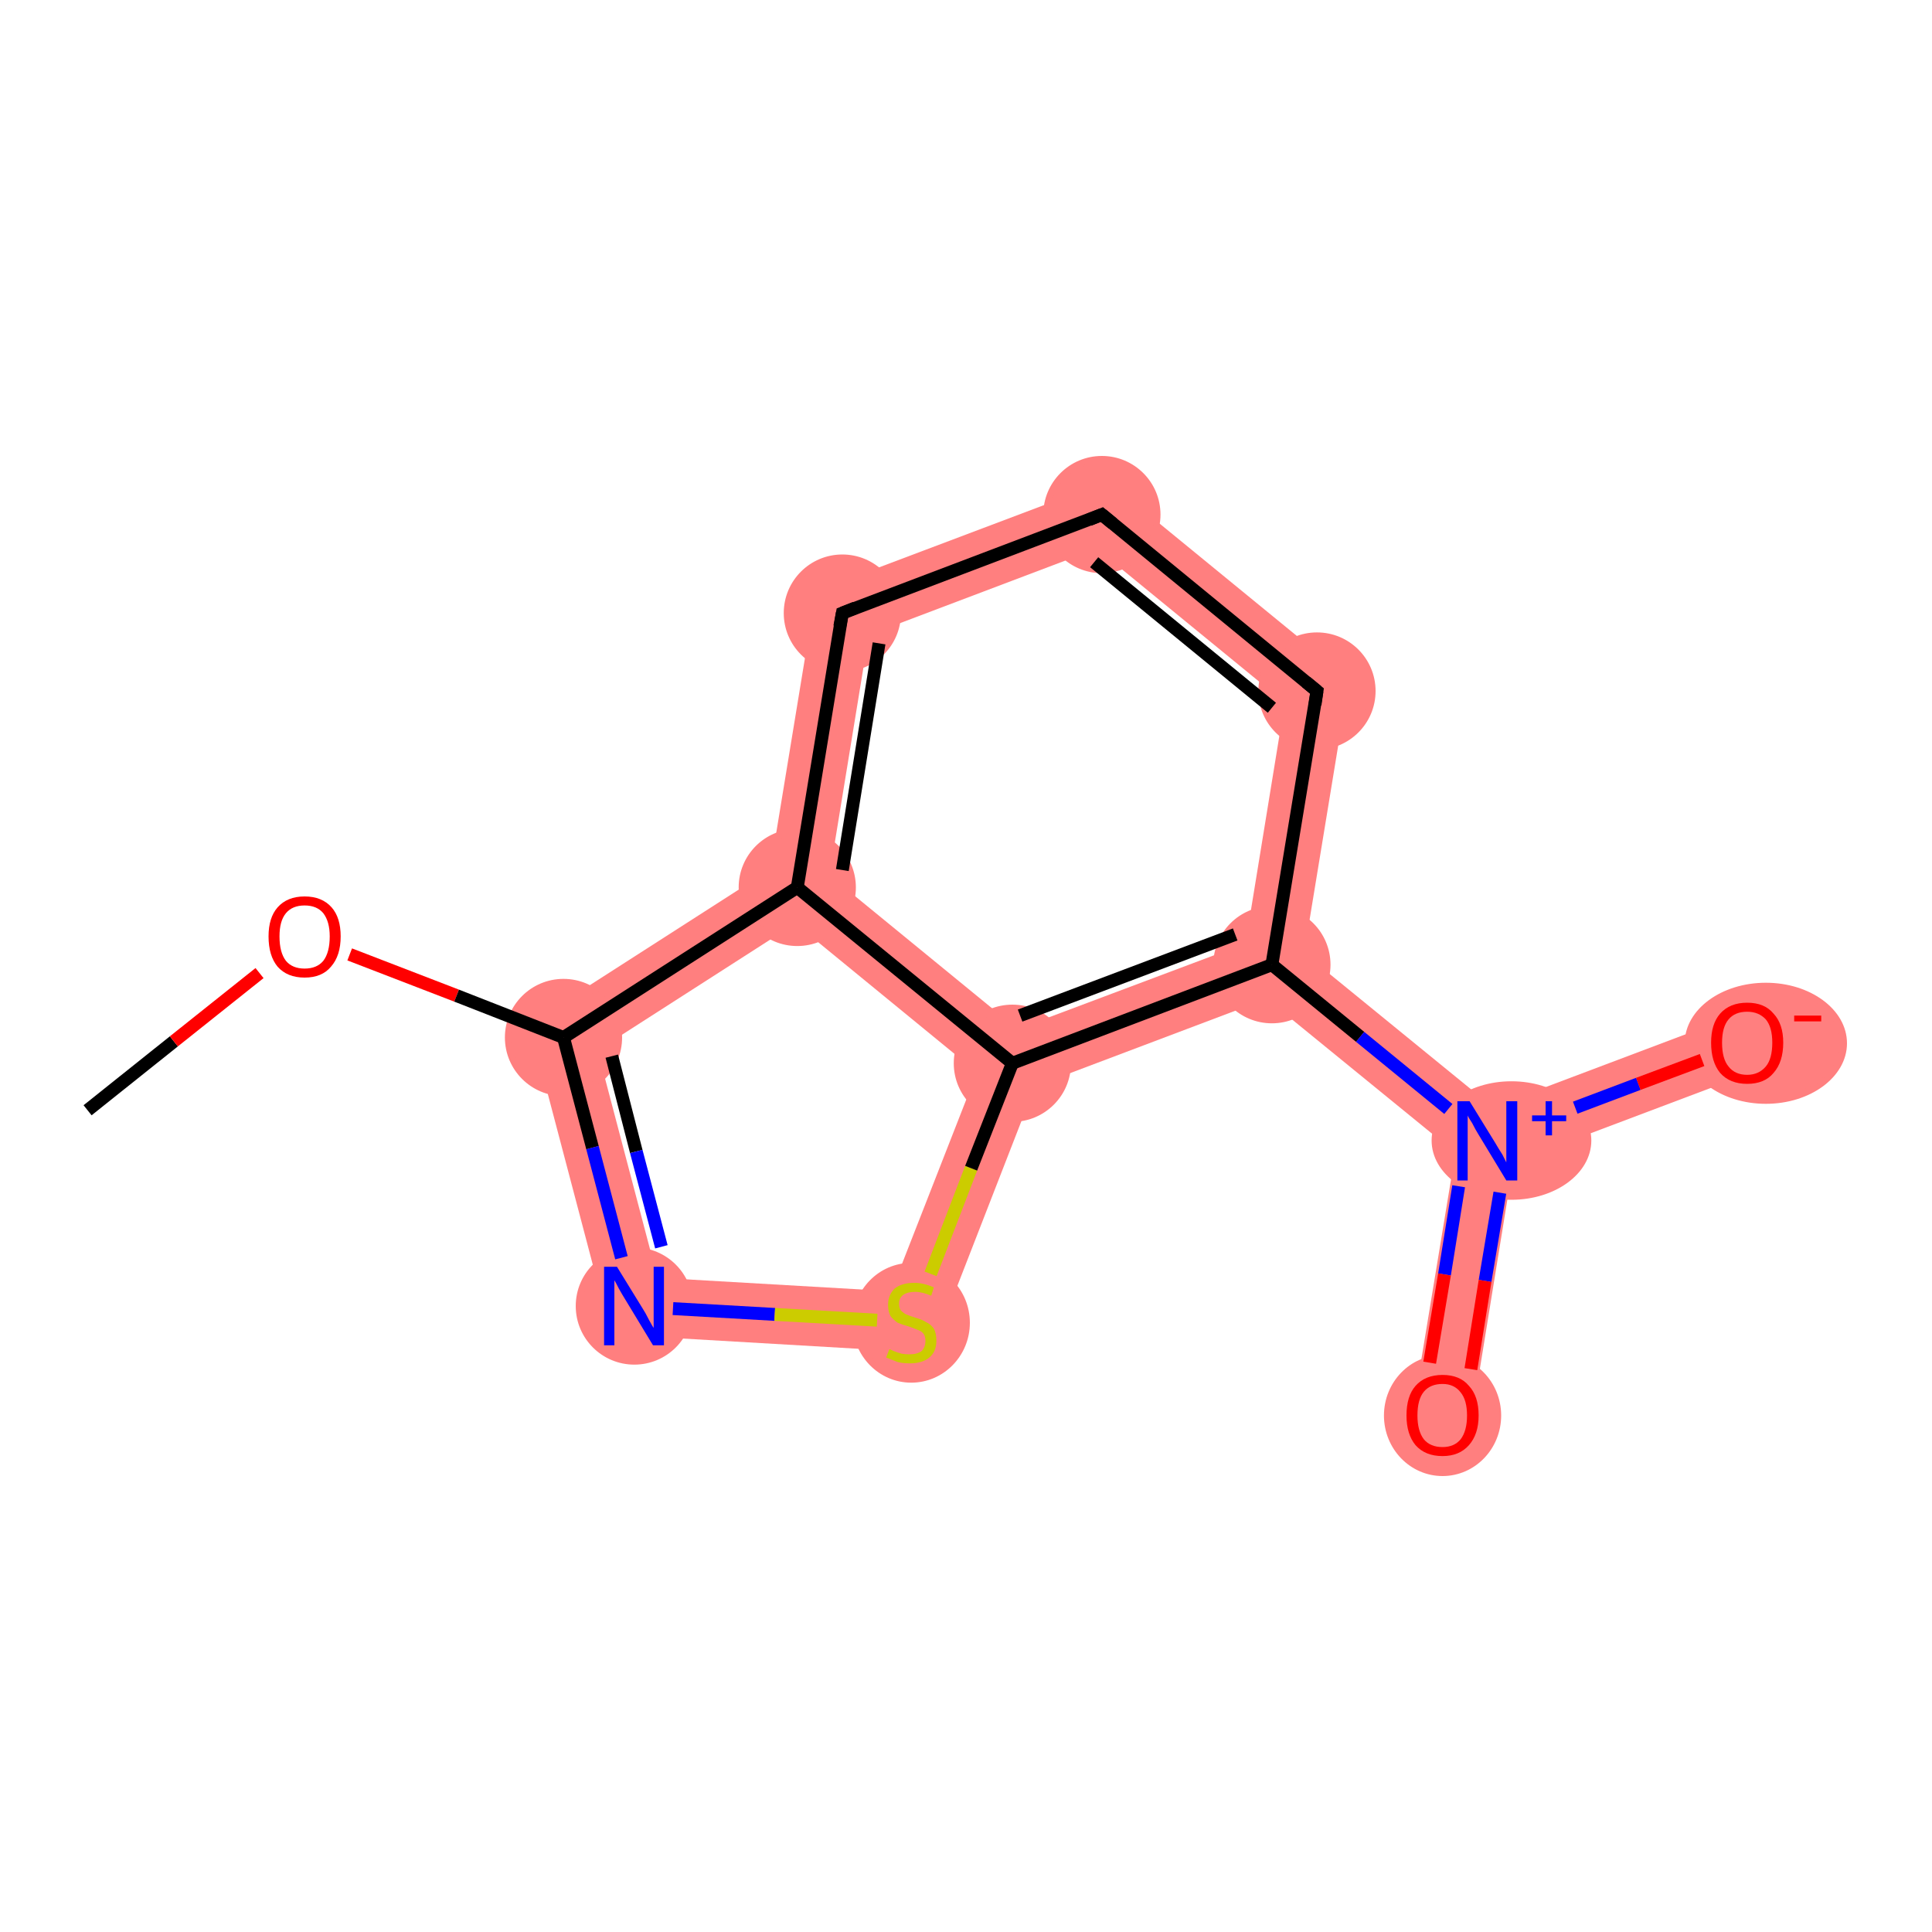 <?xml version='1.0' encoding='iso-8859-1'?>
<svg version='1.1' baseProfile='full'
              xmlns='http://www.w3.org/2000/svg'
                      xmlns:rdkit='http://www.rdkit.org/xml'
                      xmlns:xlink='http://www.w3.org/1999/xlink'
                  xml:space='preserve'
width='300px' height='300px' viewBox='0 0 300 300'>
<!-- END OF HEADER -->
<rect style='opacity:1.0;fill:#FFFFFF;stroke:none' width='300.0' height='300.0' x='0.0' y='0.0'> </rect>
<path class='bond-2 atom-2 atom-3' d='M 82.2,159.0 L 92.8,163.1 L 102.1,198.4 L 94.9,207.2 Z' style='fill:#FF7F7F;fill-rule:evenodd;fill-opacity:1;stroke:#FF7F7F;stroke-width:0.0px;stroke-linecap:butt;stroke-linejoin:miter;stroke-opacity:1;' />
<path class='bond-13 atom-2 atom-13' d='M 119.6,135.0 L 123.8,137.8 L 123.5,143.4 L 92.8,163.1 L 82.2,159.0 Z' style='fill:#FF7F7F;fill-rule:evenodd;fill-opacity:1;stroke:#FF7F7F;stroke-width:0.0px;stroke-linecap:butt;stroke-linejoin:miter;stroke-opacity:1;' />
<path class='bond-3 atom-3 atom-4' d='M 102.1,198.4 L 138.4,200.5 L 144.6,210.1 L 94.9,207.2 Z' style='fill:#FF7F7F;fill-rule:evenodd;fill-opacity:1;stroke:#FF7F7F;stroke-width:0.0px;stroke-linecap:butt;stroke-linejoin:miter;stroke-opacity:1;' />
<path class='bond-4 atom-4 atom-5' d='M 157.2,165.1 L 160.7,168.7 L 144.6,210.1 L 138.4,200.5 L 151.7,166.5 Z' style='fill:#FF7F7F;fill-rule:evenodd;fill-opacity:1;stroke:#FF7F7F;stroke-width:0.0px;stroke-linecap:butt;stroke-linejoin:miter;stroke-opacity:1;' />
<path class='bond-5 atom-5 atom-6' d='M 193.4,146.5 L 197.5,149.8 L 196.7,155.1 L 160.7,168.7 L 157.2,165.1 L 158.0,159.8 Z' style='fill:#FF7F7F;fill-rule:evenodd;fill-opacity:1;stroke:#FF7F7F;stroke-width:0.0px;stroke-linecap:butt;stroke-linejoin:miter;stroke-opacity:1;' />
<path class='bond-14 atom-5 atom-13' d='M 128.8,135.9 L 158.0,159.8 L 157.2,165.1 L 151.7,166.5 L 123.5,143.4 L 123.8,137.8 Z' style='fill:#FF7F7F;fill-rule:evenodd;fill-opacity:1;stroke:#FF7F7F;stroke-width:0.0px;stroke-linecap:butt;stroke-linejoin:miter;stroke-opacity:1;' />
<path class='bond-6 atom-6 atom-7' d='M 202.5,148.0 L 231.8,171.9 L 230.9,177.2 L 226.0,179.0 L 196.7,155.1 L 197.5,149.8 Z' style='fill:#FF7F7F;fill-rule:evenodd;fill-opacity:1;stroke:#FF7F7F;stroke-width:0.0px;stroke-linecap:butt;stroke-linejoin:miter;stroke-opacity:1;' />
<path class='bond-9 atom-6 atom-10' d='M 209.5,105.4 L 202.5,148.0 L 197.5,149.8 L 193.4,146.5 L 199.5,109.1 Z' style='fill:#FF7F7F;fill-rule:evenodd;fill-opacity:1;stroke:#FF7F7F;stroke-width:0.0px;stroke-linecap:butt;stroke-linejoin:miter;stroke-opacity:1;' />
<path class='bond-7 atom-7 atom-8' d='M 230.9,177.2 L 235.0,180.5 L 228.5,220.5 L 219.4,219.0 L 226.0,179.0 Z' style='fill:#FF7F7F;fill-rule:evenodd;fill-opacity:1;stroke:#FF7F7F;stroke-width:0.0px;stroke-linecap:butt;stroke-linejoin:miter;stroke-opacity:1;' />
<path class='bond-8 atom-7 atom-9' d='M 269.7,157.6 L 272.9,166.2 L 235.0,180.5 L 230.9,177.2 L 231.8,171.9 Z' style='fill:#FF7F7F;fill-rule:evenodd;fill-opacity:1;stroke:#FF7F7F;stroke-width:0.0px;stroke-linecap:butt;stroke-linejoin:miter;stroke-opacity:1;' />
<path class='bond-10 atom-10 atom-11' d='M 172.0,74.7 L 209.5,105.4 L 199.5,109.1 L 170.3,85.2 Z' style='fill:#FF7F7F;fill-rule:evenodd;fill-opacity:1;stroke:#FF7F7F;stroke-width:0.0px;stroke-linecap:butt;stroke-linejoin:miter;stroke-opacity:1;' />
<path class='bond-11 atom-11 atom-12' d='M 172.0,74.7 L 170.3,85.2 L 134.9,98.6 L 126.7,91.8 Z' style='fill:#FF7F7F;fill-rule:evenodd;fill-opacity:1;stroke:#FF7F7F;stroke-width:0.0px;stroke-linecap:butt;stroke-linejoin:miter;stroke-opacity:1;' />
<path class='bond-12 atom-12 atom-13' d='M 126.7,91.8 L 134.9,98.6 L 128.8,135.9 L 123.8,137.8 L 119.6,135.0 Z' style='fill:#FF7F7F;fill-rule:evenodd;fill-opacity:1;stroke:#FF7F7F;stroke-width:0.0px;stroke-linecap:butt;stroke-linejoin:miter;stroke-opacity:1;' />
<ellipse cx='87.5' cy='161.1' rx='8.6' ry='8.6' class='atom-2'  style='fill:#FF7F7F;fill-rule:evenodd;stroke:#FF7F7F;stroke-width:1.0px;stroke-linecap:butt;stroke-linejoin:miter;stroke-opacity:1' />
<ellipse cx='98.5' cy='202.8' rx='8.6' ry='8.6' class='atom-3'  style='fill:#FF7F7F;fill-rule:evenodd;stroke:#FF7F7F;stroke-width:1.0px;stroke-linecap:butt;stroke-linejoin:miter;stroke-opacity:1' />
<ellipse cx='141.5' cy='205.4' rx='8.6' ry='8.8' class='atom-4'  style='fill:#FF7F7F;fill-rule:evenodd;stroke:#FF7F7F;stroke-width:1.0px;stroke-linecap:butt;stroke-linejoin:miter;stroke-opacity:1' />
<ellipse cx='157.2' cy='165.1' rx='8.6' ry='8.6' class='atom-5'  style='fill:#FF7F7F;fill-rule:evenodd;stroke:#FF7F7F;stroke-width:1.0px;stroke-linecap:butt;stroke-linejoin:miter;stroke-opacity:1' />
<ellipse cx='197.5' cy='149.8' rx='8.6' ry='8.6' class='atom-6'  style='fill:#FF7F7F;fill-rule:evenodd;stroke:#FF7F7F;stroke-width:1.0px;stroke-linecap:butt;stroke-linejoin:miter;stroke-opacity:1' />
<ellipse cx='234.7' cy='177.1' rx='11.9' ry='8.7' class='atom-7'  style='fill:#FF7F7F;fill-rule:evenodd;stroke:#FF7F7F;stroke-width:1.0px;stroke-linecap:butt;stroke-linejoin:miter;stroke-opacity:1' />
<ellipse cx='224.0' cy='219.8' rx='8.6' ry='8.9' class='atom-8'  style='fill:#FF7F7F;fill-rule:evenodd;stroke:#FF7F7F;stroke-width:1.0px;stroke-linecap:butt;stroke-linejoin:miter;stroke-opacity:1' />
<ellipse cx='274.2' cy='162.0' rx='12.1' ry='8.9' class='atom-9'  style='fill:#FF7F7F;fill-rule:evenodd;stroke:#FF7F7F;stroke-width:1.0px;stroke-linecap:butt;stroke-linejoin:miter;stroke-opacity:1' />
<ellipse cx='204.5' cy='107.3' rx='8.6' ry='8.6' class='atom-10'  style='fill:#FF7F7F;fill-rule:evenodd;stroke:#FF7F7F;stroke-width:1.0px;stroke-linecap:butt;stroke-linejoin:miter;stroke-opacity:1' />
<ellipse cx='171.1' cy='79.9' rx='8.6' ry='8.6' class='atom-11'  style='fill:#FF7F7F;fill-rule:evenodd;stroke:#FF7F7F;stroke-width:1.0px;stroke-linecap:butt;stroke-linejoin:miter;stroke-opacity:1' />
<ellipse cx='130.8' cy='95.2' rx='8.6' ry='8.6' class='atom-12'  style='fill:#FF7F7F;fill-rule:evenodd;stroke:#FF7F7F;stroke-width:1.0px;stroke-linecap:butt;stroke-linejoin:miter;stroke-opacity:1' />
<ellipse cx='123.8' cy='137.8' rx='8.6' ry='8.6' class='atom-13'  style='fill:#FF7F7F;fill-rule:evenodd;stroke:#FF7F7F;stroke-width:1.0px;stroke-linecap:butt;stroke-linejoin:miter;stroke-opacity:1' />
<path class='bond-0 atom-0 atom-1' d='M 13.6,172.4 L 27.0,161.7' style='fill:none;fill-rule:evenodd;stroke:#000000;stroke-width:2.0px;stroke-linecap:butt;stroke-linejoin:miter;stroke-opacity:1' />
<path class='bond-0 atom-0 atom-1' d='M 27.0,161.7 L 40.3,151.1' style='fill:none;fill-rule:evenodd;stroke:#FF0000;stroke-width:2.0px;stroke-linecap:butt;stroke-linejoin:miter;stroke-opacity:1' />
<path class='bond-1 atom-1 atom-2' d='M 54.3,148.2 L 70.9,154.6' style='fill:none;fill-rule:evenodd;stroke:#FF0000;stroke-width:2.0px;stroke-linecap:butt;stroke-linejoin:miter;stroke-opacity:1' />
<path class='bond-1 atom-1 atom-2' d='M 70.9,154.6 L 87.5,161.1' style='fill:none;fill-rule:evenodd;stroke:#000000;stroke-width:2.0px;stroke-linecap:butt;stroke-linejoin:miter;stroke-opacity:1' />
<path class='bond-2 atom-2 atom-3' d='M 87.5,161.1 L 92.0,178.2' style='fill:none;fill-rule:evenodd;stroke:#000000;stroke-width:2.0px;stroke-linecap:butt;stroke-linejoin:miter;stroke-opacity:1' />
<path class='bond-2 atom-2 atom-3' d='M 92.0,178.2 L 96.5,195.3' style='fill:none;fill-rule:evenodd;stroke:#0000FF;stroke-width:2.0px;stroke-linecap:butt;stroke-linejoin:miter;stroke-opacity:1' />
<path class='bond-2 atom-2 atom-3' d='M 95.0,164.0 L 98.8,178.8' style='fill:none;fill-rule:evenodd;stroke:#000000;stroke-width:2.0px;stroke-linecap:butt;stroke-linejoin:miter;stroke-opacity:1' />
<path class='bond-2 atom-2 atom-3' d='M 98.8,178.8 L 102.7,193.6' style='fill:none;fill-rule:evenodd;stroke:#0000FF;stroke-width:2.0px;stroke-linecap:butt;stroke-linejoin:miter;stroke-opacity:1' />
<path class='bond-3 atom-3 atom-4' d='M 104.5,203.2 L 120.3,204.1' style='fill:none;fill-rule:evenodd;stroke:#0000FF;stroke-width:2.0px;stroke-linecap:butt;stroke-linejoin:miter;stroke-opacity:1' />
<path class='bond-3 atom-3 atom-4' d='M 120.3,204.1 L 136.2,205.0' style='fill:none;fill-rule:evenodd;stroke:#CCCC00;stroke-width:2.0px;stroke-linecap:butt;stroke-linejoin:miter;stroke-opacity:1' />
<path class='bond-4 atom-4 atom-5' d='M 144.5,197.8 L 150.8,181.4' style='fill:none;fill-rule:evenodd;stroke:#CCCC00;stroke-width:2.0px;stroke-linecap:butt;stroke-linejoin:miter;stroke-opacity:1' />
<path class='bond-4 atom-4 atom-5' d='M 150.8,181.4 L 157.2,165.1' style='fill:none;fill-rule:evenodd;stroke:#000000;stroke-width:2.0px;stroke-linecap:butt;stroke-linejoin:miter;stroke-opacity:1' />
<path class='bond-5 atom-5 atom-6' d='M 157.2,165.1 L 197.5,149.8' style='fill:none;fill-rule:evenodd;stroke:#000000;stroke-width:2.0px;stroke-linecap:butt;stroke-linejoin:miter;stroke-opacity:1' />
<path class='bond-5 atom-5 atom-6' d='M 158.4,157.7 L 191.8,145.1' style='fill:none;fill-rule:evenodd;stroke:#000000;stroke-width:2.0px;stroke-linecap:butt;stroke-linejoin:miter;stroke-opacity:1' />
<path class='bond-6 atom-6 atom-7' d='M 197.5,149.8 L 211.2,161.0' style='fill:none;fill-rule:evenodd;stroke:#000000;stroke-width:2.0px;stroke-linecap:butt;stroke-linejoin:miter;stroke-opacity:1' />
<path class='bond-6 atom-6 atom-7' d='M 211.2,161.0 L 224.9,172.2' style='fill:none;fill-rule:evenodd;stroke:#0000FF;stroke-width:2.0px;stroke-linecap:butt;stroke-linejoin:miter;stroke-opacity:1' />
<path class='bond-7 atom-7 atom-8' d='M 226.5,184.2 L 224.3,197.9' style='fill:none;fill-rule:evenodd;stroke:#0000FF;stroke-width:2.0px;stroke-linecap:butt;stroke-linejoin:miter;stroke-opacity:1' />
<path class='bond-7 atom-7 atom-8' d='M 224.3,197.9 L 222.0,211.6' style='fill:none;fill-rule:evenodd;stroke:#FF0000;stroke-width:2.0px;stroke-linecap:butt;stroke-linejoin:miter;stroke-opacity:1' />
<path class='bond-7 atom-7 atom-8' d='M 232.9,185.2 L 230.6,198.9' style='fill:none;fill-rule:evenodd;stroke:#0000FF;stroke-width:2.0px;stroke-linecap:butt;stroke-linejoin:miter;stroke-opacity:1' />
<path class='bond-7 atom-7 atom-8' d='M 230.6,198.9 L 228.4,212.6' style='fill:none;fill-rule:evenodd;stroke:#FF0000;stroke-width:2.0px;stroke-linecap:butt;stroke-linejoin:miter;stroke-opacity:1' />
<path class='bond-8 atom-7 atom-9' d='M 244.6,172.0 L 254.4,168.3' style='fill:none;fill-rule:evenodd;stroke:#0000FF;stroke-width:2.0px;stroke-linecap:butt;stroke-linejoin:miter;stroke-opacity:1' />
<path class='bond-8 atom-7 atom-9' d='M 254.4,168.3 L 264.3,164.6' style='fill:none;fill-rule:evenodd;stroke:#FF0000;stroke-width:2.0px;stroke-linecap:butt;stroke-linejoin:miter;stroke-opacity:1' />
<path class='bond-9 atom-6 atom-10' d='M 197.5,149.8 L 204.5,107.3' style='fill:none;fill-rule:evenodd;stroke:#000000;stroke-width:2.0px;stroke-linecap:butt;stroke-linejoin:miter;stroke-opacity:1' />
<path class='bond-10 atom-10 atom-11' d='M 204.5,107.3 L 171.1,79.9' style='fill:none;fill-rule:evenodd;stroke:#000000;stroke-width:2.0px;stroke-linecap:butt;stroke-linejoin:miter;stroke-opacity:1' />
<path class='bond-10 atom-10 atom-11' d='M 197.5,109.9 L 169.9,87.3' style='fill:none;fill-rule:evenodd;stroke:#000000;stroke-width:2.0px;stroke-linecap:butt;stroke-linejoin:miter;stroke-opacity:1' />
<path class='bond-11 atom-11 atom-12' d='M 171.1,79.9 L 130.8,95.2' style='fill:none;fill-rule:evenodd;stroke:#000000;stroke-width:2.0px;stroke-linecap:butt;stroke-linejoin:miter;stroke-opacity:1' />
<path class='bond-12 atom-12 atom-13' d='M 130.8,95.2 L 123.8,137.8' style='fill:none;fill-rule:evenodd;stroke:#000000;stroke-width:2.0px;stroke-linecap:butt;stroke-linejoin:miter;stroke-opacity:1' />
<path class='bond-12 atom-12 atom-13' d='M 136.5,99.9 L 130.8,135.1' style='fill:none;fill-rule:evenodd;stroke:#000000;stroke-width:2.0px;stroke-linecap:butt;stroke-linejoin:miter;stroke-opacity:1' />
<path class='bond-13 atom-13 atom-2' d='M 123.8,137.8 L 87.5,161.1' style='fill:none;fill-rule:evenodd;stroke:#000000;stroke-width:2.0px;stroke-linecap:butt;stroke-linejoin:miter;stroke-opacity:1' />
<path class='bond-14 atom-13 atom-5' d='M 123.8,137.8 L 157.2,165.1' style='fill:none;fill-rule:evenodd;stroke:#000000;stroke-width:2.0px;stroke-linecap:butt;stroke-linejoin:miter;stroke-opacity:1' />
<path d='M 204.2,109.4 L 204.5,107.3 L 202.8,105.9' style='fill:none;stroke:#000000;stroke-width:2.0px;stroke-linecap:butt;stroke-linejoin:miter;stroke-opacity:1;' />
<path d='M 172.8,81.3 L 171.1,79.9 L 169.1,80.7' style='fill:none;stroke:#000000;stroke-width:2.0px;stroke-linecap:butt;stroke-linejoin:miter;stroke-opacity:1;' />
<path d='M 132.8,94.4 L 130.8,95.2 L 130.4,97.3' style='fill:none;stroke:#000000;stroke-width:2.0px;stroke-linecap:butt;stroke-linejoin:miter;stroke-opacity:1;' />
<path class='atom-1' d='M 41.7 145.4
Q 41.7 142.5, 43.1 140.9
Q 44.6 139.2, 47.3 139.2
Q 50.0 139.2, 51.5 140.9
Q 52.9 142.5, 52.9 145.4
Q 52.9 148.4, 51.4 150.1
Q 50.0 151.8, 47.3 151.8
Q 44.6 151.8, 43.1 150.1
Q 41.7 148.4, 41.7 145.4
M 47.3 150.4
Q 49.2 150.4, 50.2 149.2
Q 51.2 147.9, 51.2 145.4
Q 51.2 143.1, 50.2 141.8
Q 49.2 140.6, 47.3 140.6
Q 45.4 140.6, 44.4 141.8
Q 43.4 143.0, 43.4 145.4
Q 43.4 147.9, 44.4 149.2
Q 45.4 150.4, 47.3 150.4
' fill='#FF0000'/>
<path class='atom-3' d='M 95.8 196.7
L 99.8 203.2
Q 100.2 203.8, 100.8 205.0
Q 101.4 206.1, 101.5 206.2
L 101.5 196.7
L 103.1 196.7
L 103.1 208.9
L 101.4 208.9
L 97.1 201.8
Q 96.6 201.0, 96.1 200.1
Q 95.6 199.1, 95.4 198.8
L 95.4 208.9
L 93.8 208.9
L 93.8 196.7
L 95.8 196.7
' fill='#0000FF'/>
<path class='atom-4' d='M 138.1 209.5
Q 138.2 209.5, 138.8 209.8
Q 139.3 210.0, 140.0 210.2
Q 140.6 210.3, 141.2 210.3
Q 142.4 210.3, 143.1 209.8
Q 143.7 209.2, 143.7 208.2
Q 143.7 207.5, 143.4 207.1
Q 143.1 206.7, 142.5 206.5
Q 142.0 206.3, 141.2 206.0
Q 140.1 205.7, 139.4 205.4
Q 138.8 205.0, 138.3 204.4
Q 137.9 203.7, 137.9 202.6
Q 137.9 201.1, 138.9 200.1
Q 140.0 199.2, 142.0 199.2
Q 143.4 199.2, 145.0 199.9
L 144.6 201.2
Q 143.2 200.6, 142.1 200.6
Q 140.9 200.6, 140.2 201.1
Q 139.6 201.6, 139.6 202.4
Q 139.6 203.1, 139.9 203.5
Q 140.3 203.9, 140.7 204.1
Q 141.2 204.3, 142.1 204.6
Q 143.2 204.9, 143.8 205.3
Q 144.5 205.6, 145.0 206.3
Q 145.4 207.0, 145.4 208.2
Q 145.4 209.9, 144.3 210.8
Q 143.2 211.7, 141.3 211.7
Q 140.2 211.7, 139.4 211.5
Q 138.6 211.2, 137.6 210.8
L 138.1 209.5
' fill='#CCCC00'/>
<path class='atom-7' d='M 228.2 171.0
L 232.2 177.5
Q 232.6 178.2, 233.3 179.3
Q 233.9 180.5, 233.9 180.5
L 233.9 171.0
L 235.6 171.0
L 235.6 183.3
L 233.9 183.3
L 229.6 176.2
Q 229.1 175.4, 228.6 174.4
Q 228.0 173.5, 227.9 173.2
L 227.9 183.3
L 226.3 183.3
L 226.3 171.0
L 228.2 171.0
' fill='#0000FF'/>
<path class='atom-7' d='M 237.9 173.2
L 240.0 173.2
L 240.0 171.0
L 241.0 171.0
L 241.0 173.2
L 243.2 173.2
L 243.2 174.1
L 241.0 174.1
L 241.0 176.3
L 240.0 176.3
L 240.0 174.1
L 237.9 174.1
L 237.9 173.2
' fill='#0000FF'/>
<path class='atom-8' d='M 218.4 219.8
Q 218.4 216.8, 219.8 215.2
Q 221.3 213.5, 224.0 213.5
Q 226.7 213.5, 228.1 215.2
Q 229.6 216.8, 229.6 219.8
Q 229.6 222.7, 228.1 224.4
Q 226.6 226.1, 224.0 226.1
Q 221.3 226.1, 219.8 224.4
Q 218.4 222.7, 218.4 219.8
M 224.0 224.7
Q 225.8 224.7, 226.8 223.5
Q 227.8 222.2, 227.8 219.8
Q 227.8 217.4, 226.8 216.2
Q 225.8 214.9, 224.0 214.9
Q 222.1 214.9, 221.1 216.1
Q 220.1 217.3, 220.1 219.8
Q 220.1 222.2, 221.1 223.5
Q 222.1 224.7, 224.0 224.7
' fill='#FF0000'/>
<path class='atom-9' d='M 265.7 161.9
Q 265.7 159.0, 267.1 157.4
Q 268.6 155.7, 271.3 155.7
Q 274.0 155.7, 275.4 157.4
Q 276.9 159.0, 276.9 161.9
Q 276.9 164.9, 275.4 166.6
Q 274.0 168.3, 271.3 168.3
Q 268.6 168.3, 267.1 166.6
Q 265.7 164.9, 265.7 161.9
M 271.3 166.9
Q 273.1 166.9, 274.2 165.6
Q 275.2 164.4, 275.2 161.9
Q 275.2 159.5, 274.2 158.3
Q 273.1 157.1, 271.3 157.1
Q 269.4 157.1, 268.4 158.3
Q 267.4 159.5, 267.4 161.9
Q 267.4 164.4, 268.4 165.6
Q 269.4 166.9, 271.3 166.9
' fill='#FF0000'/>
<path class='atom-9' d='M 278.6 157.7
L 282.8 157.7
L 282.8 158.6
L 278.6 158.6
L 278.6 157.7
' fill='#FF0000'/>
</svg>
